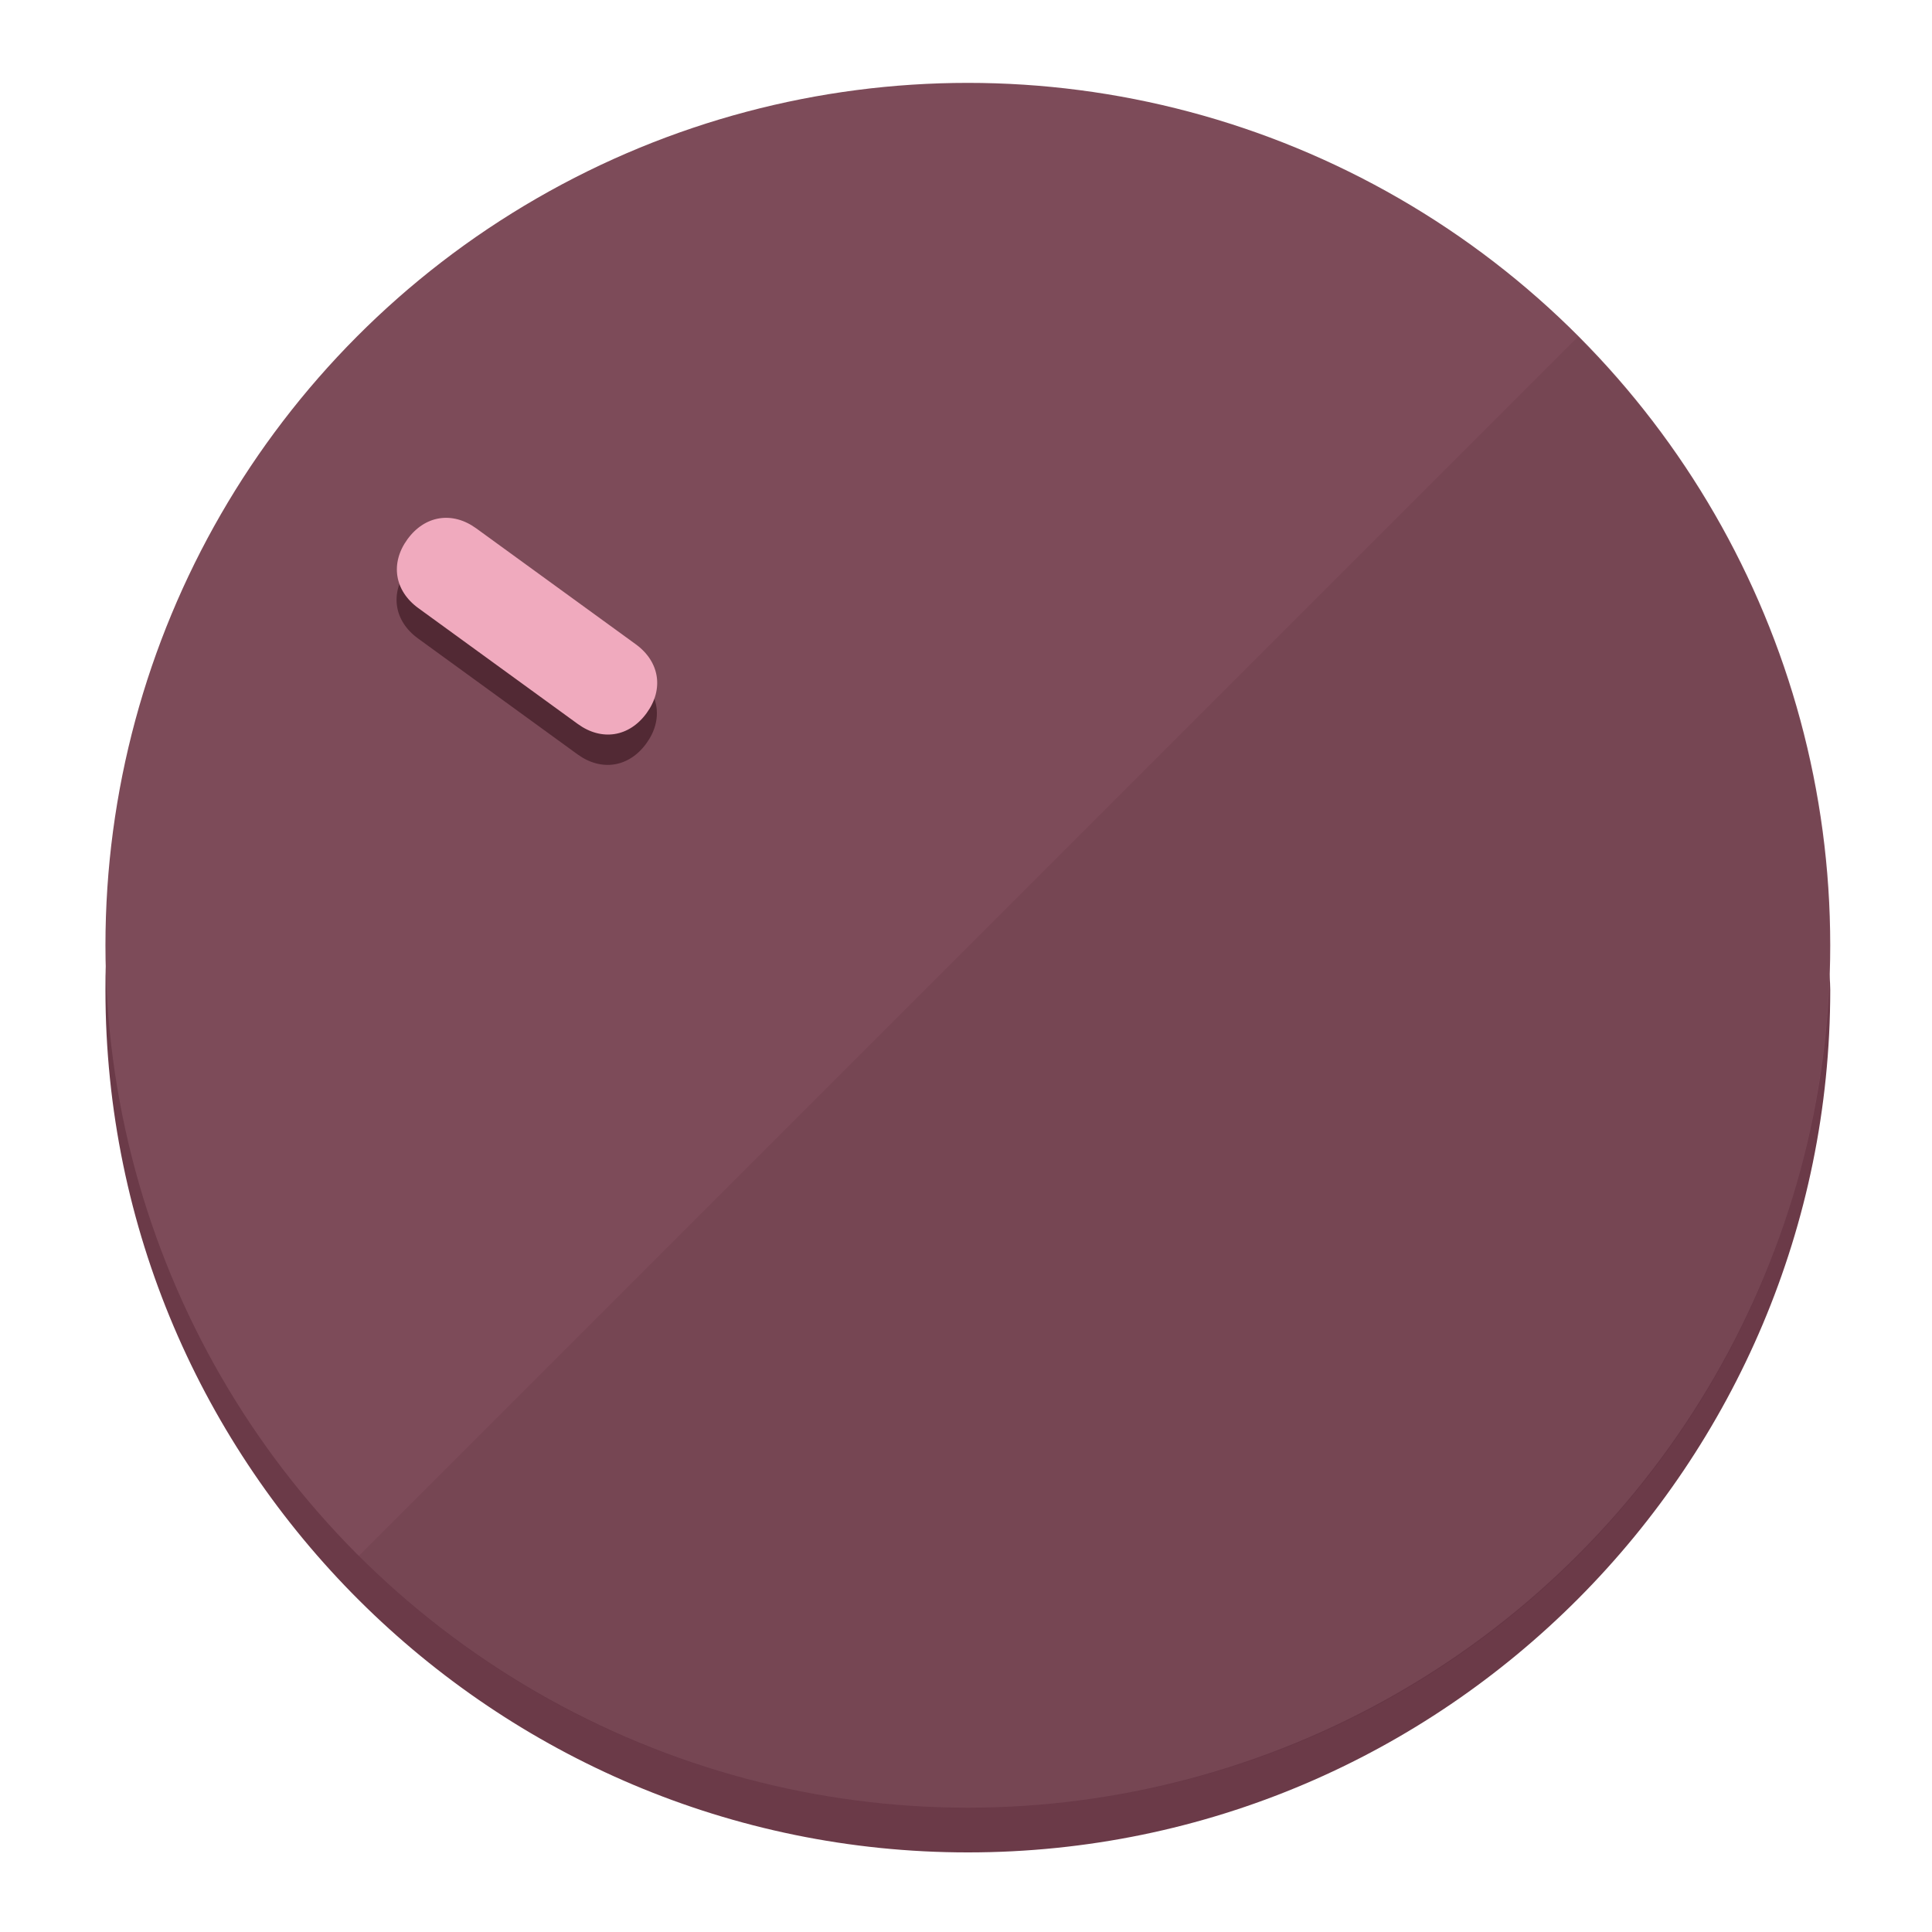 <?xml version="1.0" encoding="UTF-8" standalone="no"?>
<svg
   height="120px"
   width="120px"
   version="1.1"
   id="Layer_1"
   viewBox="0 0 496.8 496.8"
   xml:space="preserve"
   sodipodi:docname="vol-20.svg"
   inkscape:version="1.2.2 (b0a8486541, 2022-12-01)"
   xmlns:inkscape="http://www.inkscape.org/namespaces/inkscape"
   xmlns:sodipodi="http://sodipodi.sourceforge.net/DTD/sodipodi-0.dtd"
   xmlns="http://www.w3.org/2000/svg"
   xmlns:svg="http://www.w3.org/2000/svg"><defs
   id="defs23" /><sodipodi:namedview
   id="namedview21"
   pagecolor="#ffffff"
   bordercolor="#000000"
   borderopacity="0.25"
   inkscape:showpageshadow="2"
   inkscape:pageopacity="0.0"
   inkscape:pagecheckerboard="0"
   inkscape:deskcolor="#d1d1d1"
   showgrid="true"
   inkscape:zoom="22.966828"
   inkscape:cx="21.269807"
   inkscape:cy="47.30736"
   inkscape:window-width="2524"
   inkscape:window-height="1011"
   inkscape:window-x="0"
   inkscape:window-y="0"
   inkscape:window-maximized="1"
   inkscape:current-layer="Layer_1"><inkscape:grid
     type="xygrid"
     id="grid3192" /></sodipodi:namedview>
<g
   id="g3158"
   inkscape:label="base"
   sodipodi:insensitive="true"><path
     style="display:inline;fill:#6B3A48;fill-opacity:1;stroke-width:1.584"
     d="m 248.875,445.92 c 116.582,0 212.89,-91.238 220.493,-205.286 0,5.069 1.267,8.87 1.267,13.939 0,121.651 -98.842,221.76 -221.76,221.76 -121.651,0 -221.76,-98.842 -221.76,-221.76 0,-5.069 0,-8.87 1.267,-13.939 7.603,114.048 103.91,205.286 220.493,205.286 z"
     id="path8"
     inkscape:label="shadow"
     sodipodi:insensitive="true" /><circle
     style="display:inline;fill:#7D4B59;fill-opacity:1;stroke-width:1.584"
     cx="248.875"
     cy="243.071"
     r="221.76"
     id="circle12"
     inkscape:label="dial"
     sodipodi:insensitive="true" /><path
     style="display:inline;fill:#522934;fill-opacity:0.154;stroke-width:1.587"
     d="m 405.744,86.606 c 86.308,86.308 86.308,227.193 0,313.5 -86.308,86.308 -227.193,86.308 -313.5,0"
     id="path14"
     inkscape:label="highlight"
     sodipodi:insensitive="true" /></g>
<g
   id="g3198"
   inkscape:label="main"><circle
     style="display:none;fill:#000000;fill-opacity:0;stroke-width:1.584"
     cx="-51.017"
     cy="344.188"
     r="221.76"
     id="circle12-3"
     inkscape:label="anchor"
     transform="rotate(-54)"
     sodipodi:insensitive="true" /><path
     style="display:inline;fill:#522934;fill-opacity:1;stroke-width:1.584"
     d="m 163.397,173.469 c 6.151,4.469 7.272,11.549 2.803,17.7 v 0 c -4.469,6.151 -11.549,7.272 -17.7,2.803 l -41.007,-29.794 c -6.151,-4.469 -7.272,-11.549 -2.803,-17.7 v 0 c 4.469,-6.151 11.549,-7.272 17.7,-2.803 z"
     id="path3789"
     inkscape:label="shadow" /><path
     style="display:inline;fill:#F0AABE;stroke-width:1.584"
     d="m 163.475,165.664 c 6.151,4.469 7.272,11.549 2.803,17.7 v 0 c -4.469,6.151 -11.549,7.272 -17.7,2.803 l -41.007,-29.794 c -6.151,-4.469 -7.272,-11.549 -2.803,-17.7 v 0 c 4.469,-6.151 11.549,-7.272 17.7,-2.803 z"
     id="path915"
     inkscape:label="pointer" /></g>
</svg>
